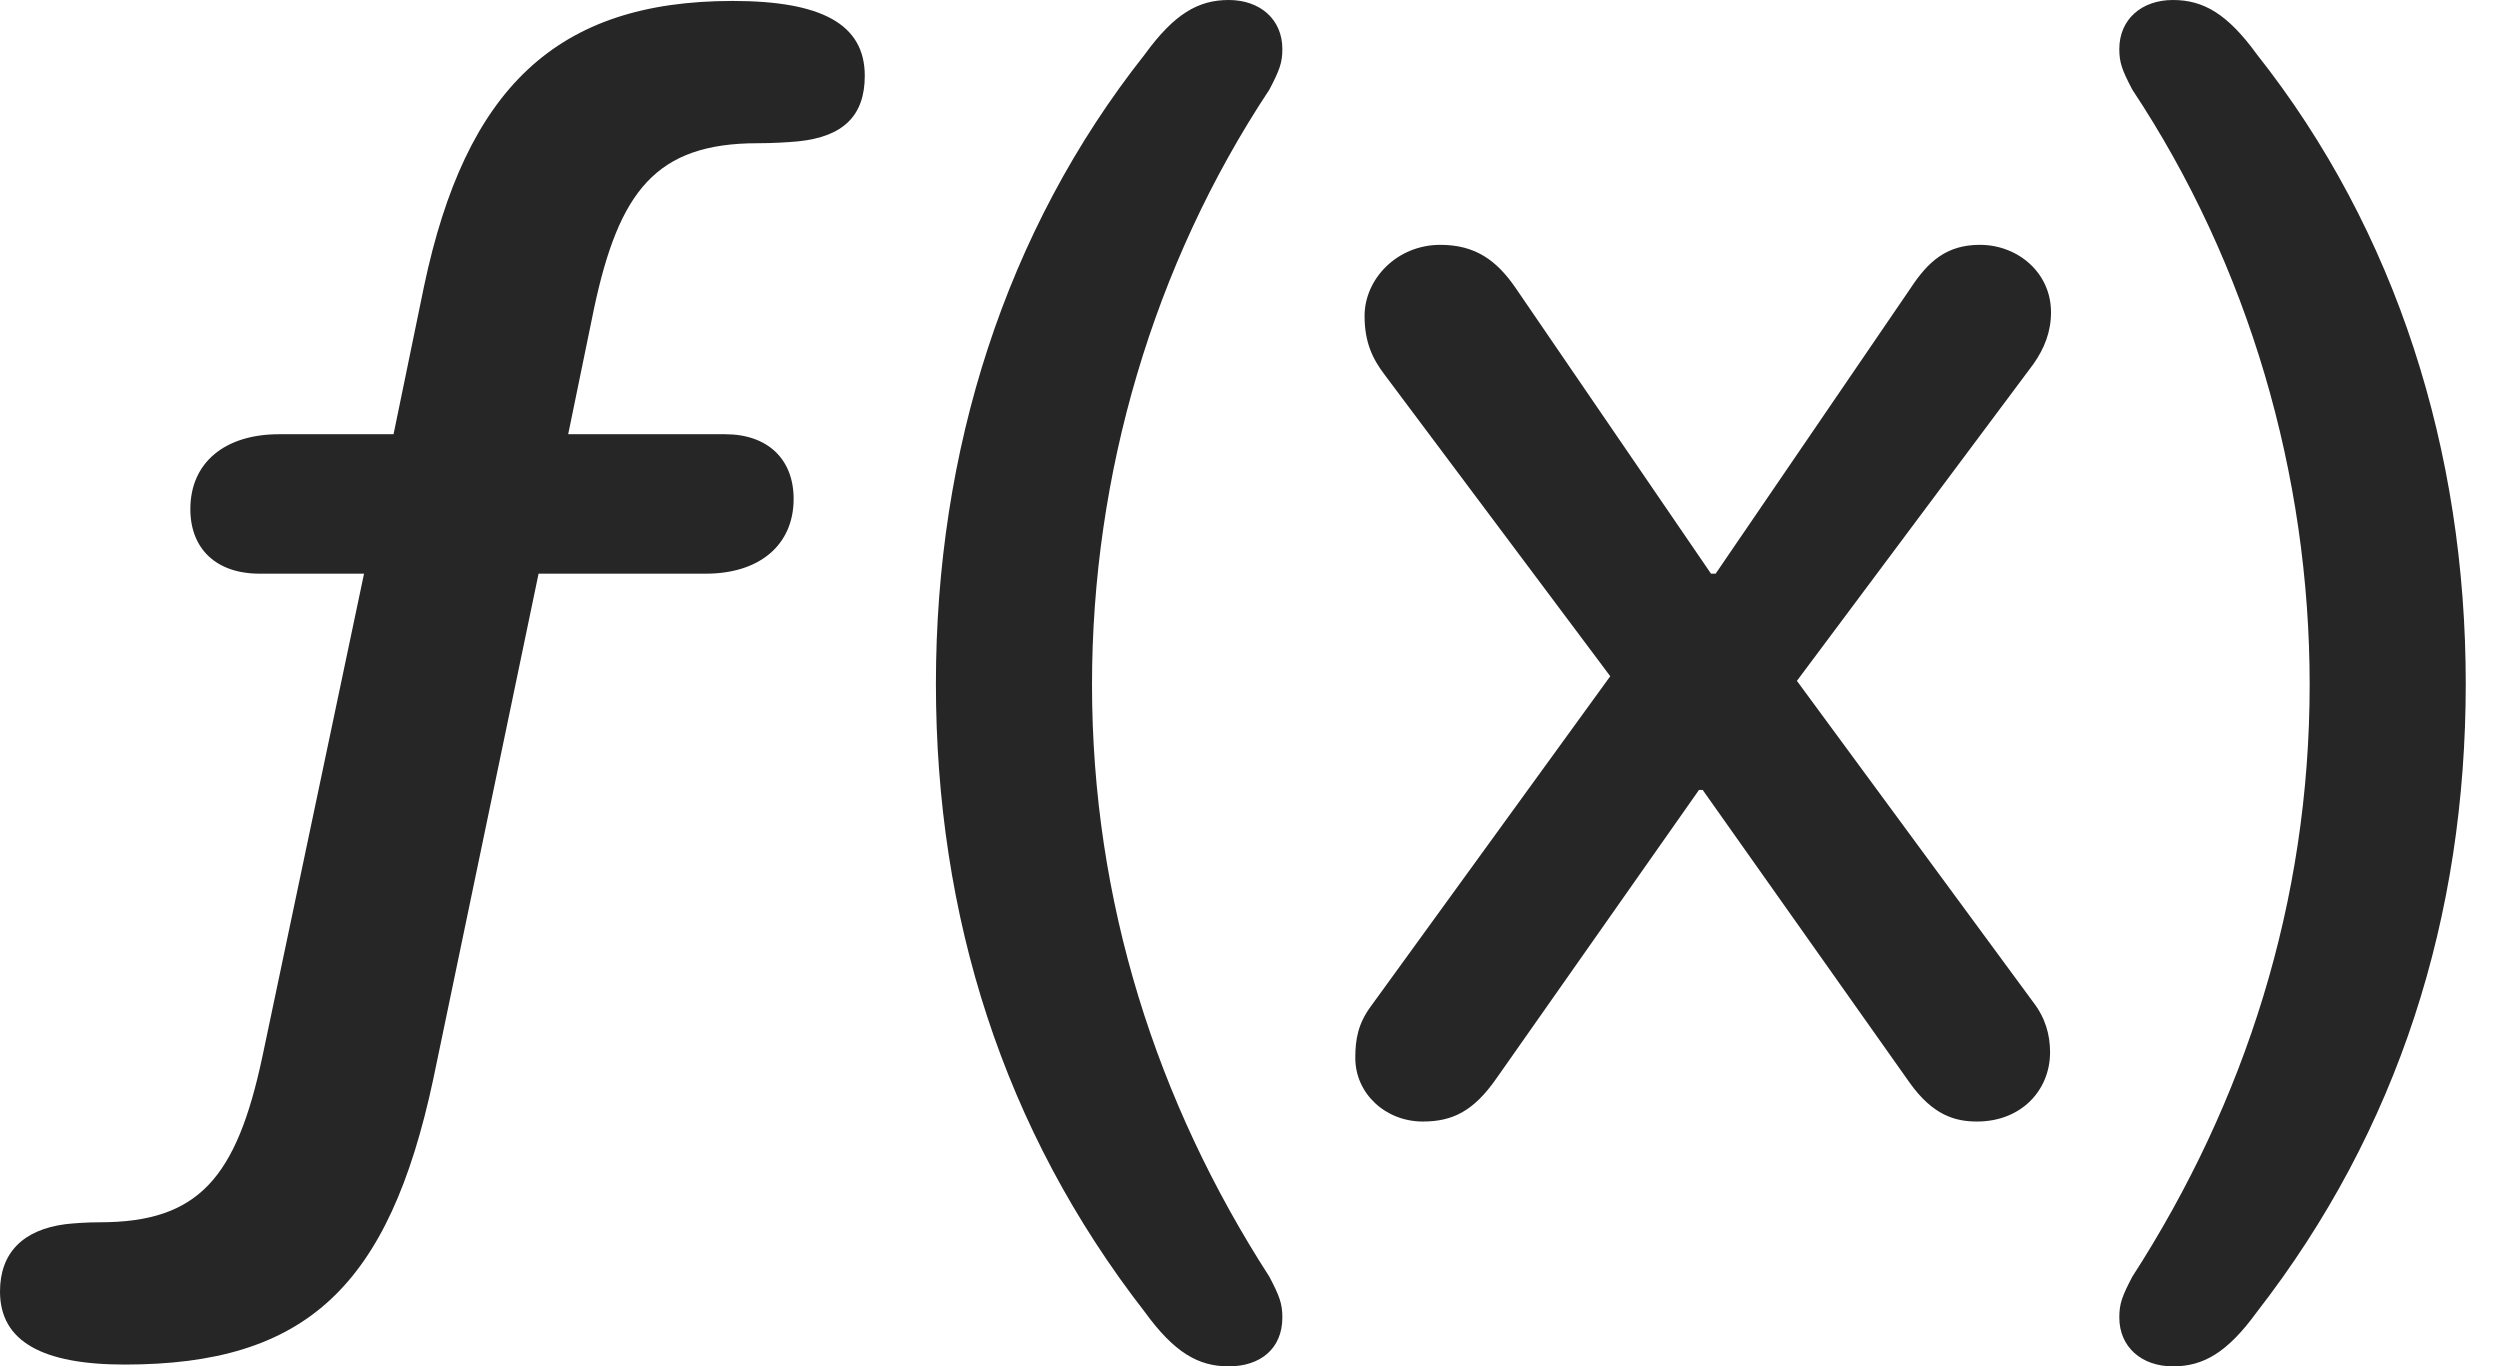 <?xml version="1.0" encoding="UTF-8"?>
<!--Generator: Apple Native CoreSVG 232.5-->
<!DOCTYPE svg
PUBLIC "-//W3C//DTD SVG 1.1//EN"
       "http://www.w3.org/Graphics/SVG/1.1/DTD/svg11.dtd">
<svg version="1.1" xmlns="http://www.w3.org/2000/svg" xmlns:xlink="http://www.w3.org/1999/xlink" width="26.426" height="14.443">
 <g>
  <rect height="14.443" opacity="0" width="26.426" x="0" y="0"/>
  <path d="M12.988 14.443C13.32 14.443 13.555 14.258 13.555 13.926C13.555 13.779 13.525 13.701 13.418 13.496C12.227 11.65 11.543 9.531 11.543 7.236C11.543 5.02 12.188 2.803 13.418 0.947C13.525 0.742 13.555 0.664 13.555 0.518C13.555 0.205 13.32 0 12.988 0C12.666 0 12.412 0.146 12.1 0.576C10.625 2.441 9.893 4.766 9.893 7.227C9.893 9.688 10.605 11.943 12.1 13.867C12.412 14.297 12.666 14.443 12.988 14.443ZM15.039 11.855C15.352 11.855 15.576 11.748 15.82 11.396L17.959 8.35L17.998 8.35L20.186 11.445C20.43 11.787 20.664 11.855 20.898 11.855C21.367 11.855 21.67 11.523 21.67 11.123C21.67 10.938 21.621 10.762 21.494 10.596L18.994 7.197L21.494 3.848C21.611 3.682 21.68 3.506 21.68 3.301C21.68 2.881 21.328 2.588 20.928 2.588C20.576 2.588 20.381 2.764 20.195 3.047L18.135 6.064L18.086 6.064L16.016 3.037C15.82 2.754 15.596 2.588 15.225 2.588C14.766 2.588 14.424 2.949 14.424 3.34C14.424 3.623 14.512 3.799 14.639 3.965L17.021 7.148L14.492 10.635C14.355 10.82 14.326 10.986 14.326 11.182C14.326 11.562 14.648 11.855 15.039 11.855ZM22.969 14.443C23.291 14.443 23.545 14.297 23.857 13.867C25.352 11.943 26.064 9.688 26.064 7.227C26.064 4.766 25.332 2.441 23.857 0.576C23.545 0.146 23.291 0 22.969 0C22.637 0 22.402 0.205 22.402 0.518C22.402 0.664 22.432 0.742 22.539 0.947C23.77 2.803 24.414 5.02 24.414 7.236C24.414 9.531 23.73 11.65 22.539 13.496C22.432 13.701 22.402 13.779 22.402 13.926C22.402 14.238 22.637 14.443 22.969 14.443Z" fill="#000000" fill-opacity="0.85"/>
  <path d="M1.318 14.424C3.232 14.424 4.111 13.604 4.58 11.406L5.693 6.064L7.461 6.064C8.027 6.064 8.389 5.762 8.389 5.273C8.389 4.854 8.115 4.59 7.666 4.59L6.006 4.59L6.279 3.262C6.543 2.021 6.934 1.514 8.008 1.514C8.174 1.514 8.33 1.504 8.438 1.494C8.916 1.445 9.141 1.221 9.141 0.801C9.141 0.254 8.682 0.01 7.744 0.01C5.879 0.01 4.922 0.938 4.482 3.027L4.16 4.59L2.949 4.59C2.373 4.59 2.012 4.893 2.012 5.381C2.012 5.801 2.285 6.064 2.744 6.064L3.848 6.064L2.773 11.172C2.5 12.451 2.1 12.92 1.055 12.92C0.918 12.92 0.781 12.93 0.693 12.94C0.244 12.998 0 13.242 0 13.652C0 14.18 0.449 14.424 1.318 14.424Z" fill="#000000" fill-opacity="0.85"/>
 </g>
</svg>
